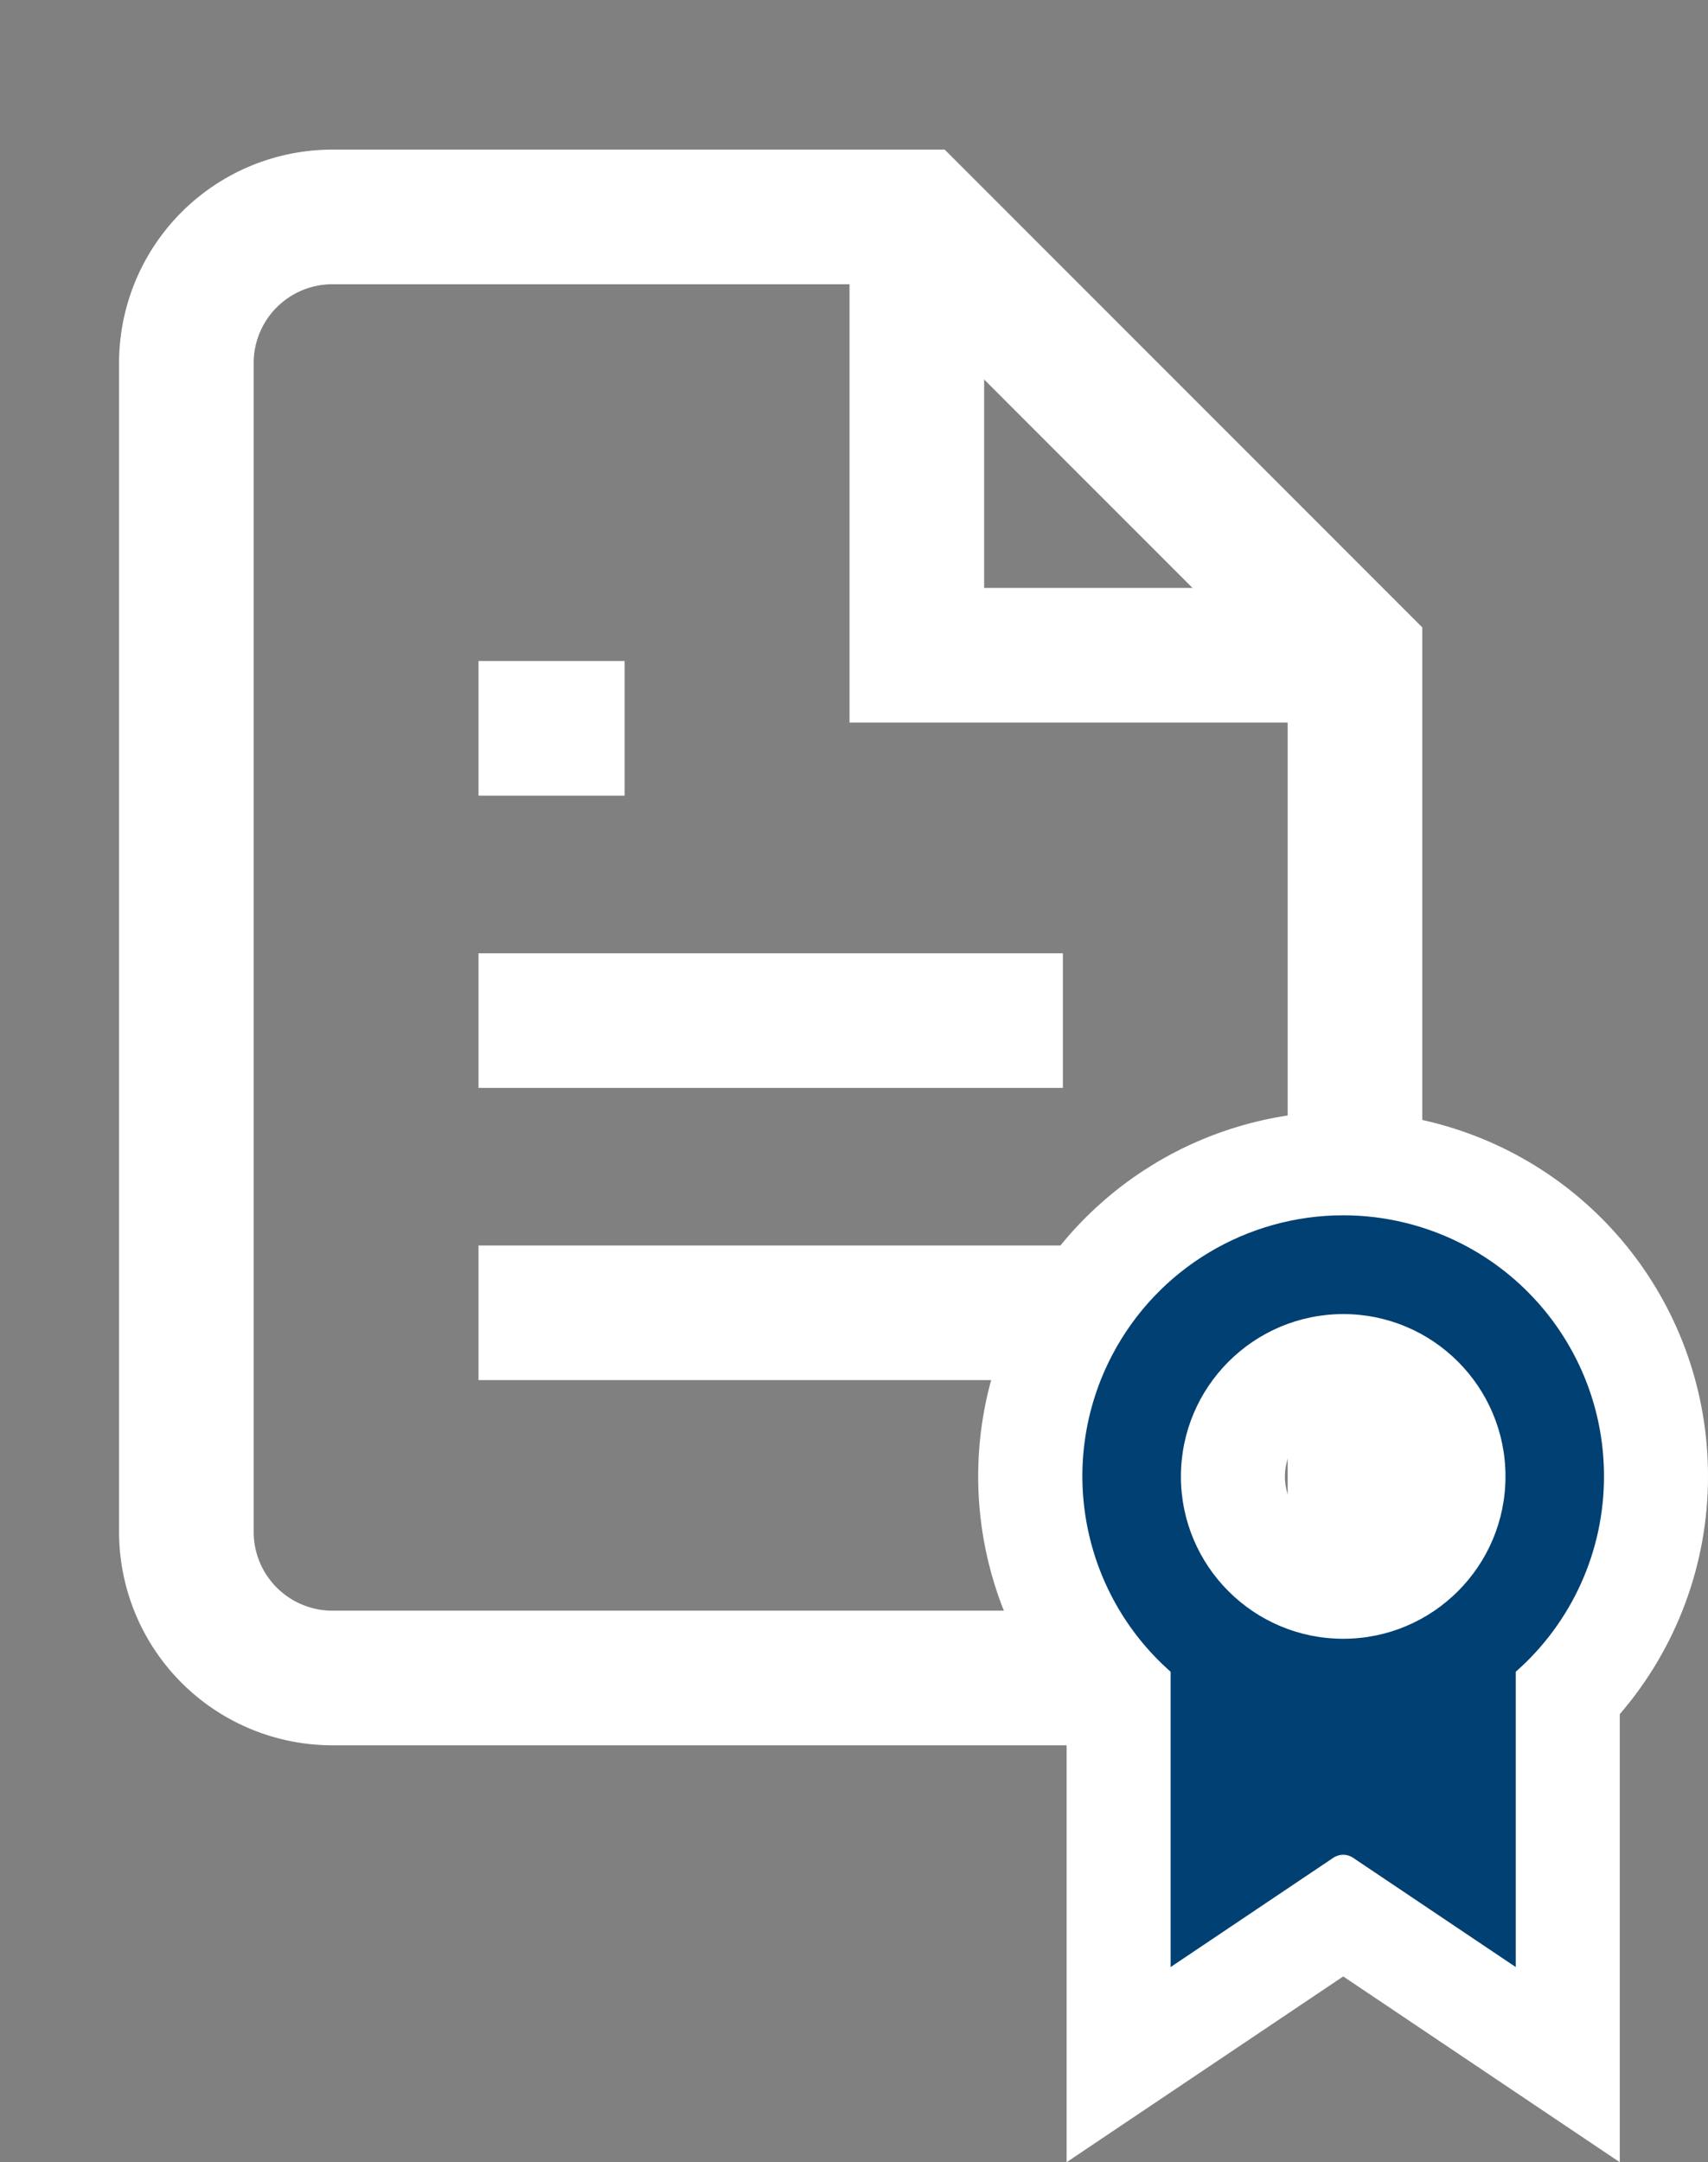 <svg xmlns="http://www.w3.org/2000/svg" width="27.916" height="35.334" viewBox="0 0 27.916 35.334">
  <rect x="0" y="0" width="27.916" height="35.334" fill="#808080" stroke="none"/>
  <g id="Group_176" data-name="Group 176" transform="translate(-65.259 -148.858)">
    <g id="Group_137" data-name="Group 137" transform="translate(65.759 149.358)">
      <g id="Icon_feather-file-text" data-name="Icon feather-file-text">
        <rect id="spacer" width="24.194" height="28.97" fill="rgba(255,255,255,0)" stroke="rgba(0,0,0,0)" stroke-width="1"/>
        <g id="Icon_feather-file-text-2" data-name="Icon feather-file-text" transform="translate(2.546 3.045)">
          <path id="Path_440" data-name="Path 440" d="M17.939,3H8.388A2.388,2.388,0,0,0,6,5.388v19.1a2.388,2.388,0,0,0,2.388,2.388H22.714A2.388,2.388,0,0,0,25.1,24.49V10.163Z" transform="translate(-6 -3)" fill="none" stroke="#fff" stroke-width="2.2"/>
          <path id="Path_441" data-name="Path 441" d="M21,3v7.163h7.163" transform="translate(-9.061 -3)" fill="none" stroke="#fff" stroke-width="2.2"/>
          <path id="Path_442" data-name="Path 442" d="M21.551,19.5H12" transform="translate(-7.225 -6.367)" fill="none" stroke="#fff" stroke-width="2.2"/>
          <path id="Path_443" data-name="Path 443" d="M21.551,25.5H12" transform="translate(-7.225 -7.592)" fill="none" stroke="#fff" stroke-width="2.2"/>
          <path id="Path_444" data-name="Path 444" d="M14.388,13.5H12" transform="translate(-7.225 -5.143)" fill="none" stroke="#fff" stroke-width="2.2"/>
        </g>
        <g id="Path_492" data-name="Path 492" transform="translate(-54.777 -37.315)" fill="#004072">
          <path d="M 79.901 70.554 L 78.577 69.665 L 76.231 68.089 L 73.884 69.665 L 72.56 70.554 L 72.56 68.96 L 72.56 64.498 C 71.029 62.923 70.668 60.54 71.701 58.567 C 72.587 56.875 74.322 55.825 76.23 55.825 C 76.641 55.825 77.053 55.875 77.454 55.974 C 79.746 56.539 81.346 58.582 81.343 60.943 C 81.344 62.274 80.822 63.549 79.901 64.498 L 79.901 68.96 L 79.901 70.554 Z M 76.231 59.139 C 75.238 59.14 74.429 59.95 74.428 60.943 C 74.428 61.936 75.237 62.745 76.231 62.745 C 77.225 62.745 78.033 61.936 78.033 60.942 C 78.033 59.948 77.225 59.14 76.231 59.139 Z" stroke="none"/>
          <path d="M 76.23 56.675 C 74.672 56.675 73.202 57.532 72.454 58.961 C 71.544 60.7 71.938 62.836 73.41 64.134 L 73.41 68.96 L 76.069 67.174 C 76.167 67.108 76.294 67.108 76.392 67.174 L 79.051 68.96 L 79.051 64.134 C 79.968 63.327 80.494 62.164 80.493 60.942 C 80.495 58.979 79.156 57.269 77.251 56.799 C 76.911 56.715 76.568 56.675 76.23 56.675 M 76.231 63.595 C 76.231 63.595 76.231 63.595 76.231 63.595 C 74.766 63.595 73.578 62.407 73.578 60.942 C 73.58 59.478 74.766 58.291 76.231 58.289 C 77.696 58.289 78.883 59.477 78.883 60.942 C 78.883 62.407 77.696 63.595 76.231 63.595 M 76.23 54.975 L 76.23 54.975 C 76.71 54.975 77.19 55.033 77.657 55.148 C 80.331 55.807 82.196 58.19 82.193 60.943 C 82.194 62.377 81.676 63.754 80.751 64.827 L 80.751 72.149 L 76.231 69.113 L 71.71 72.149 L 71.71 64.828 C 70.129 62.996 69.799 60.367 70.948 58.172 C 71.981 56.2 74.005 54.975 76.23 54.975 Z M 76.231 61.895 C 76.756 61.895 77.183 61.467 77.183 60.942 C 77.183 60.417 76.756 59.989 76.231 59.989 C 75.707 59.99 75.279 60.418 75.278 60.944 C 75.278 61.467 75.705 61.895 76.231 61.895 L 76.231 61.895 Z" stroke="none" fill="#fff"/>
        </g>
      </g>
    </g>
  </g>
</svg>
